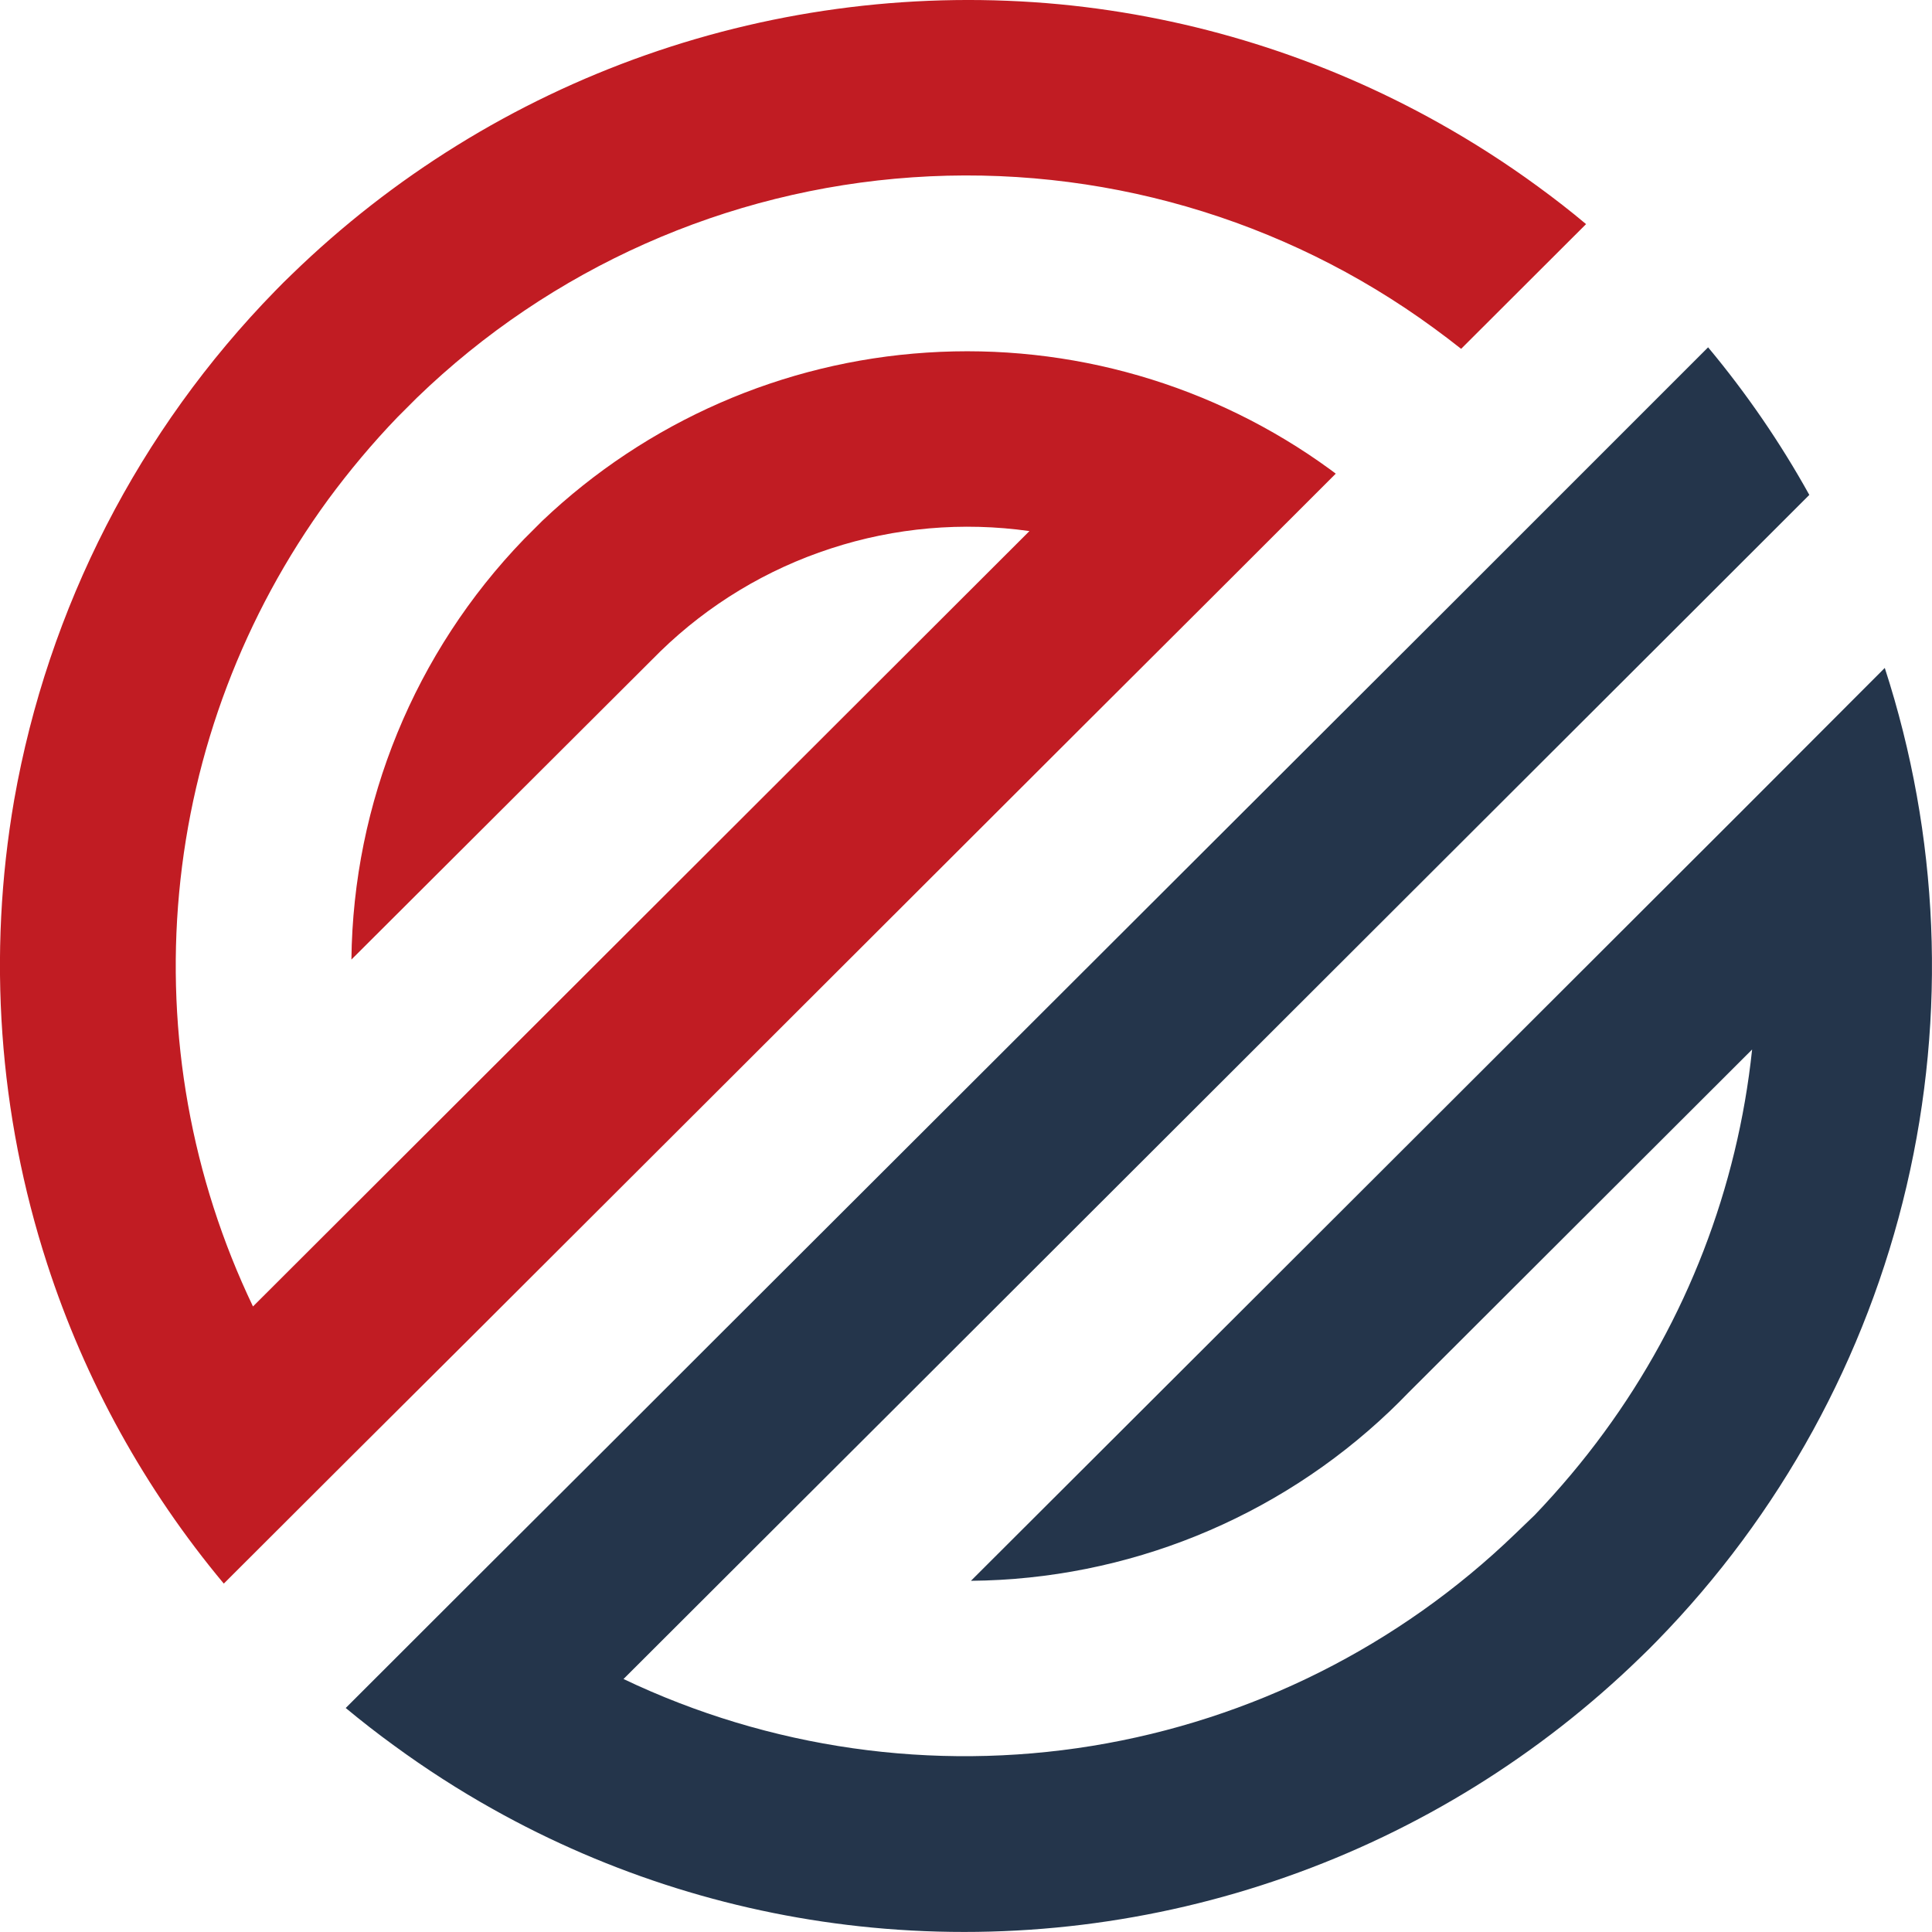 <svg width="18" height="18" viewBox="0 0 18 18" fill="none" xmlns="http://www.w3.org/2000/svg">
<path d="M4.417 12.429L5.593 11.255L6.794 10.056L10.07 6.784L11.27 5.587L12.445 4.413L12.393 4.374C11.307 3.582 9.977 3.197 8.635 3.285C7.293 3.372 6.025 3.928 5.051 4.854L4.882 5.023C3.865 6.076 3.29 7.477 3.274 8.94L6.151 6.07C6.601 5.632 7.144 5.304 7.741 5.11C8.337 4.915 8.97 4.86 9.591 4.948L4.956 9.577L3.609 10.922L2.357 12.172C1.783 10.973 1.546 9.641 1.669 8.318C1.792 6.995 2.272 5.73 3.056 4.656C3.255 4.386 3.471 4.128 3.704 3.886L3.883 3.707C5.131 2.499 6.767 1.771 8.502 1.652C10.236 1.533 11.957 2.03 13.359 3.057C13.445 3.12 13.53 3.184 13.613 3.25L14.777 2.088C14.632 1.966 14.481 1.849 14.326 1.736C14.032 1.521 13.725 1.324 13.407 1.146C12.319 0.536 11.115 0.159 9.873 0.04C8.569 -0.083 7.254 0.078 6.019 0.512C4.784 0.946 3.658 1.644 2.719 2.556C2.667 2.605 2.616 2.657 2.566 2.708C1.295 4.009 0.447 5.663 0.132 7.453C-0.118 8.897 -0.013 10.38 0.439 11.774C0.792 12.863 1.351 13.875 2.085 14.754L3.249 13.592L4.417 12.429Z" fill="#C11C23"/>
<path d="M8.408 13.049L13.043 8.42L14.39 7.075L15.642 5.825L16.857 4.611C16.587 4.124 16.271 3.664 15.914 3.236L14.748 4.402L13.582 5.568L12.406 6.742L11.205 7.941L7.928 11.213L6.729 12.41L5.554 13.584L4.385 14.75L3.221 15.913C3.367 16.034 3.518 16.152 3.674 16.265C3.968 16.48 4.274 16.677 4.592 16.855C5.68 17.465 6.884 17.841 8.127 17.959C9.431 18.083 10.747 17.922 11.983 17.487C13.219 17.053 14.345 16.354 15.284 15.441C15.336 15.392 15.387 15.34 15.437 15.289C16.585 14.114 17.389 12.649 17.763 11.051C18.137 9.453 18.067 7.784 17.56 6.223L16.219 7.566L14.722 9.061L11.936 11.843L11.848 11.931L9.046 14.728C10.501 14.715 11.896 14.15 12.949 13.147C13.007 13.092 13.063 13.036 13.119 12.978L16.324 9.778C16.188 11.068 15.713 12.298 14.946 13.344C14.748 13.615 14.531 13.872 14.299 14.115L14.116 14.291C13.034 15.335 11.659 16.024 10.175 16.266C8.69 16.508 7.167 16.29 5.809 15.643L7.061 14.393L8.408 13.049Z" fill="#24354B"/>
</svg>
